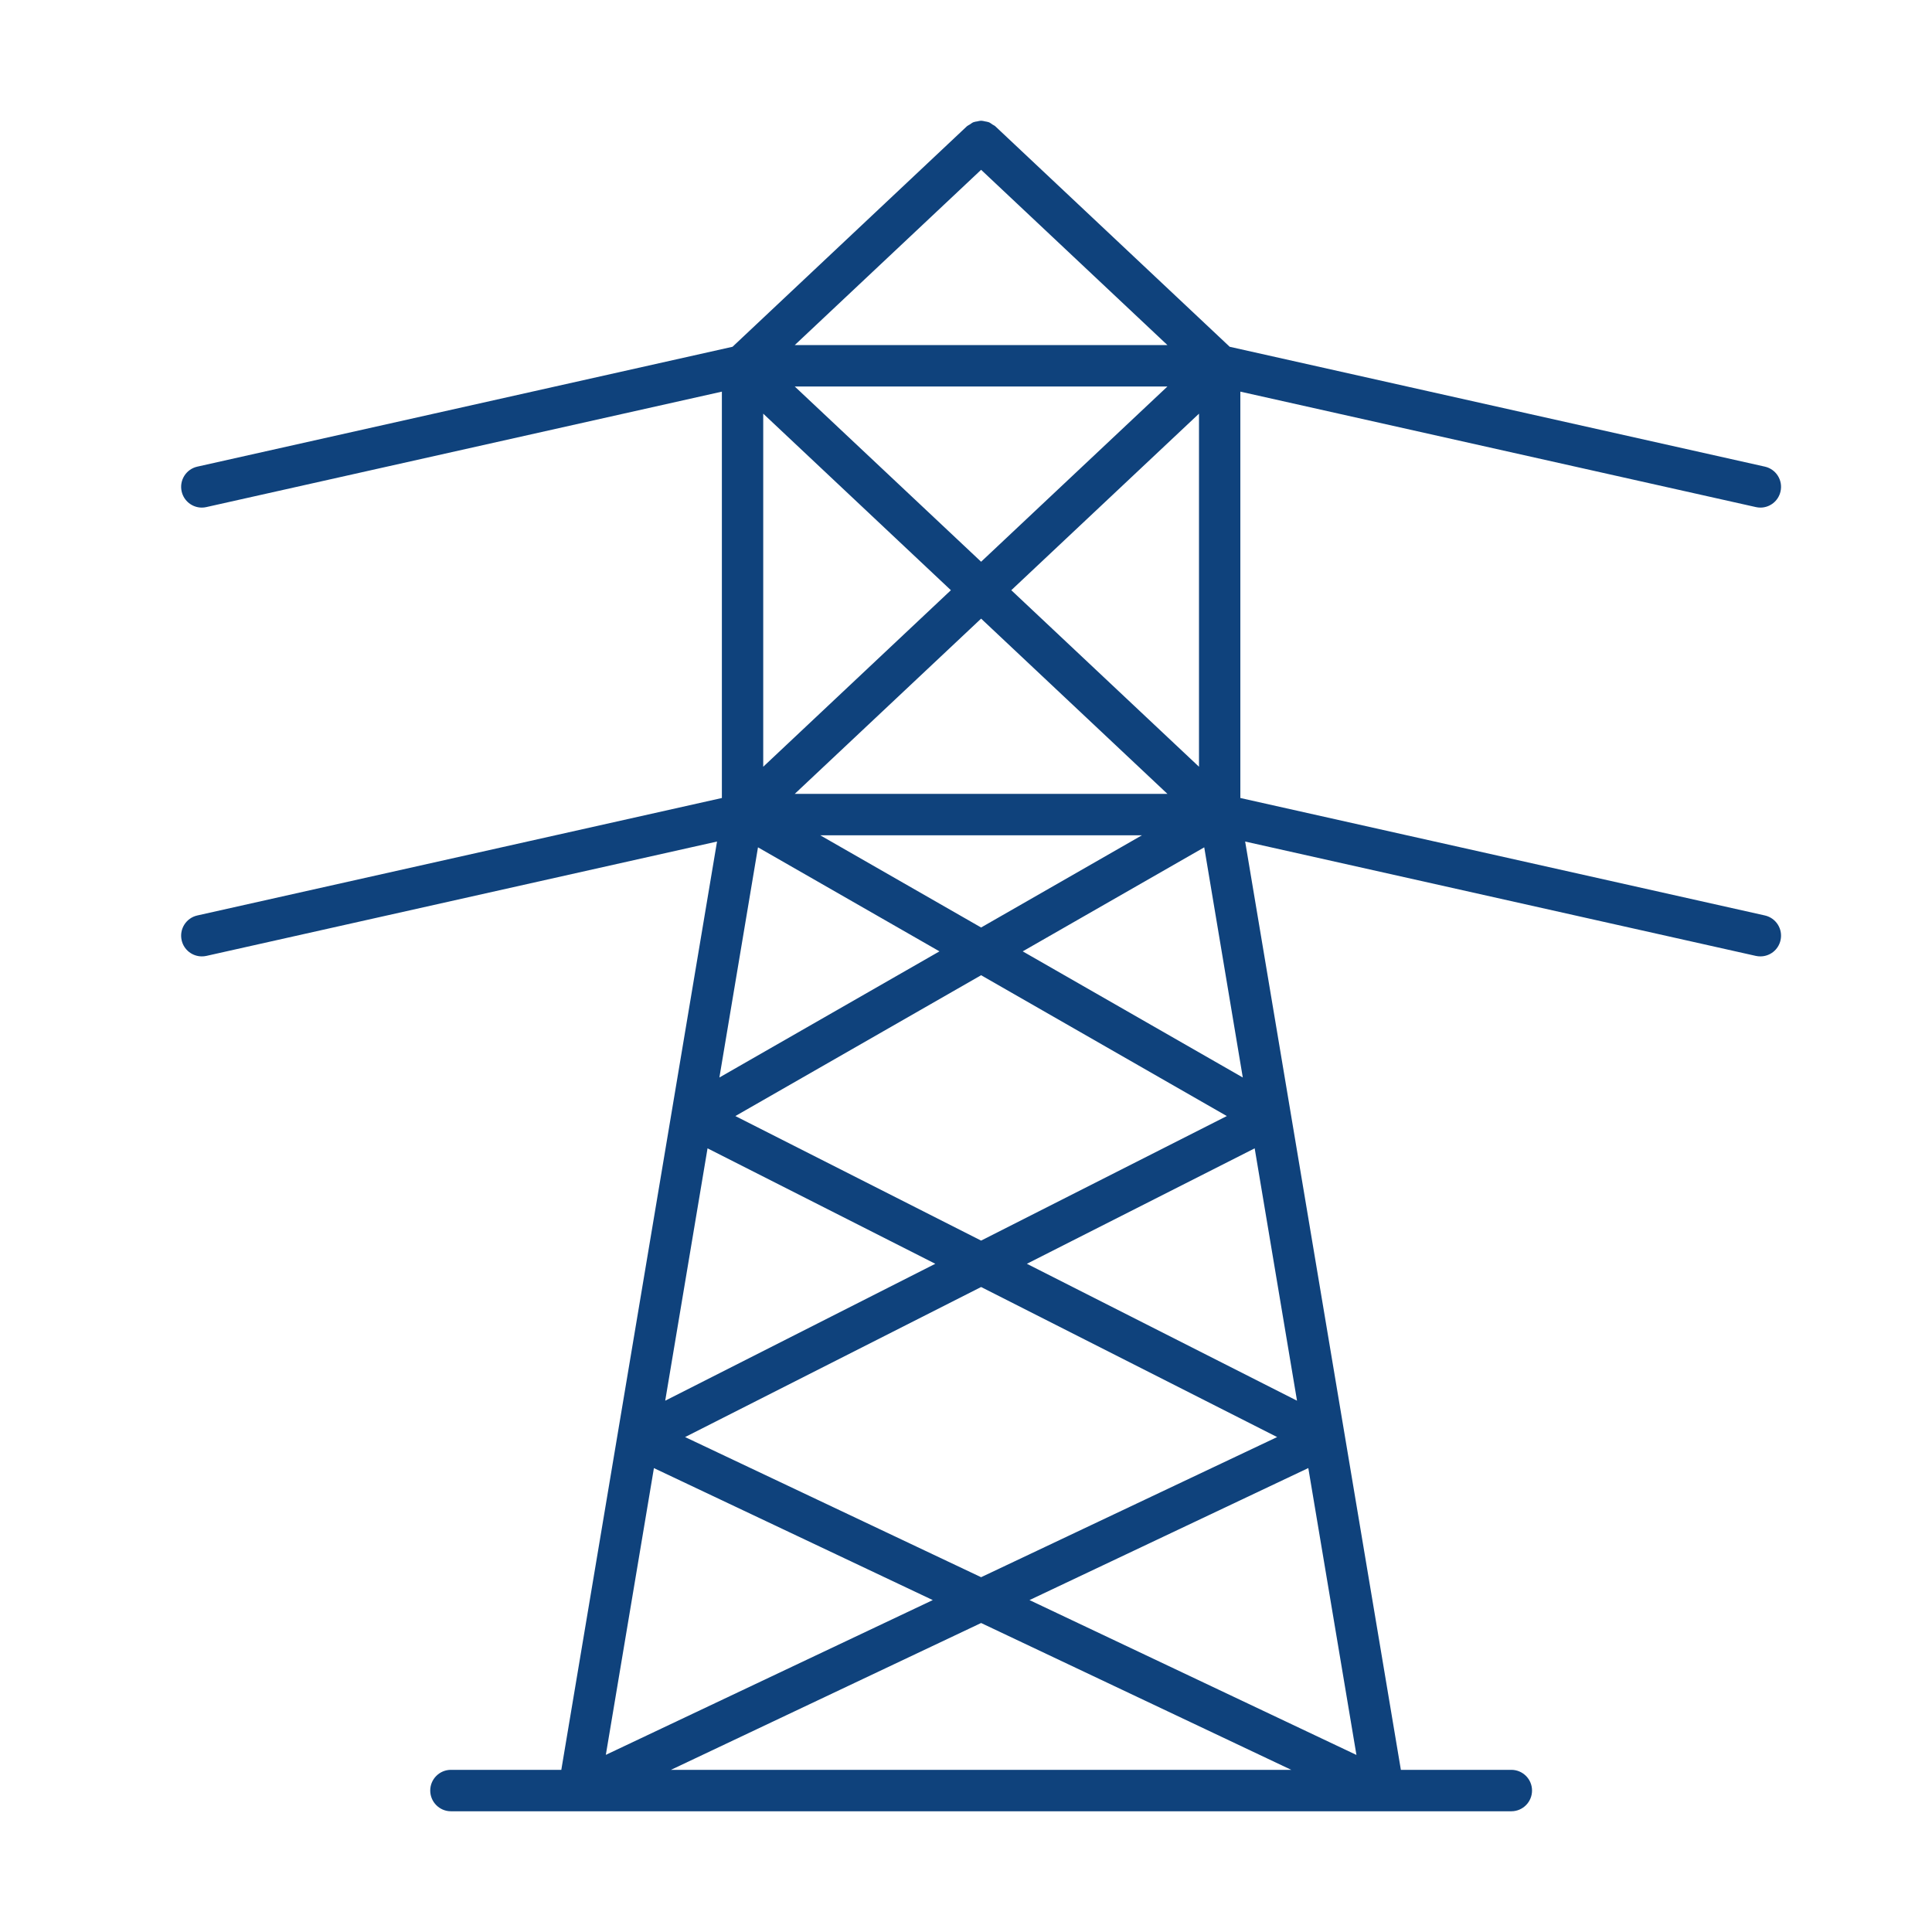 <svg width="45" height="45" viewBox="0 0 45 45" fill="none" xmlns="http://www.w3.org/2000/svg">
<path d="M41.108 21.323L28.89 18.587V9.122L40.898 11.811C40.933 11.819 40.968 11.823 41.004 11.823C41.224 11.823 41.422 11.67 41.472 11.446C41.531 11.186 41.368 10.928 41.108 10.869L28.642 8.077L23.182 2.941C23.162 2.922 23.138 2.915 23.116 2.9C23.088 2.881 23.062 2.859 23.031 2.847C23.003 2.836 22.975 2.834 22.946 2.828C22.914 2.821 22.883 2.812 22.851 2.812C22.821 2.812 22.793 2.821 22.764 2.827C22.732 2.832 22.701 2.836 22.672 2.847C22.642 2.859 22.618 2.88 22.591 2.898C22.568 2.913 22.543 2.922 22.522 2.94L17.062 8.077L4.596 10.869C4.336 10.927 4.172 11.186 4.231 11.446C4.281 11.67 4.48 11.823 4.701 11.823C4.736 11.823 4.771 11.819 4.806 11.811L16.814 9.122V18.587L4.596 21.323C4.336 21.381 4.172 21.64 4.231 21.9C4.281 22.124 4.48 22.276 4.7 22.276C4.735 22.276 4.77 22.273 4.806 22.265L16.701 19.601L13.074 41.223H10.503C10.237 41.223 10.021 41.439 10.021 41.705C10.021 41.971 10.237 42.188 10.503 42.188H35.202C35.468 42.188 35.684 41.971 35.684 41.705C35.684 41.439 35.468 41.223 35.202 41.223H32.629L29.002 19.601L40.898 22.265C40.933 22.273 40.968 22.276 41.004 22.276C41.224 22.276 41.422 22.124 41.472 21.9C41.531 21.64 41.368 21.382 41.108 21.323ZM22.852 3.955L27.192 8.038H18.511L22.852 3.955ZM26.597 19.456L22.852 21.603L19.106 19.456H26.597ZM18.511 18.491L22.852 14.409L27.192 18.491H18.511ZM23.555 13.747L27.927 9.635V17.859L23.555 13.747ZM22.852 13.084L18.511 9.002H27.192L22.852 13.084ZM22.148 13.747L17.777 17.859V9.635L22.148 13.747ZM21.882 22.159L16.756 25.097L17.655 19.736L21.882 22.159ZM22.852 22.715L28.575 25.995L22.852 28.896L17.128 25.995L22.852 22.715ZM16.48 26.747L21.785 29.436L15.494 32.625L16.48 26.747ZM22.852 29.977L29.747 33.472L22.852 36.736L15.957 33.472L22.852 29.977ZM15.231 34.195L21.726 37.269L14.111 40.874L15.231 34.195ZM22.852 37.803L30.076 41.223H15.628L22.852 37.803ZM23.979 37.269L30.473 34.194L31.594 40.876L23.979 37.269ZM23.918 29.436L29.224 26.747L30.21 32.625L23.918 29.436ZM23.821 22.159L28.049 19.736L28.947 25.097L23.821 22.159Z" fill="#0F427C"/>
</svg>
